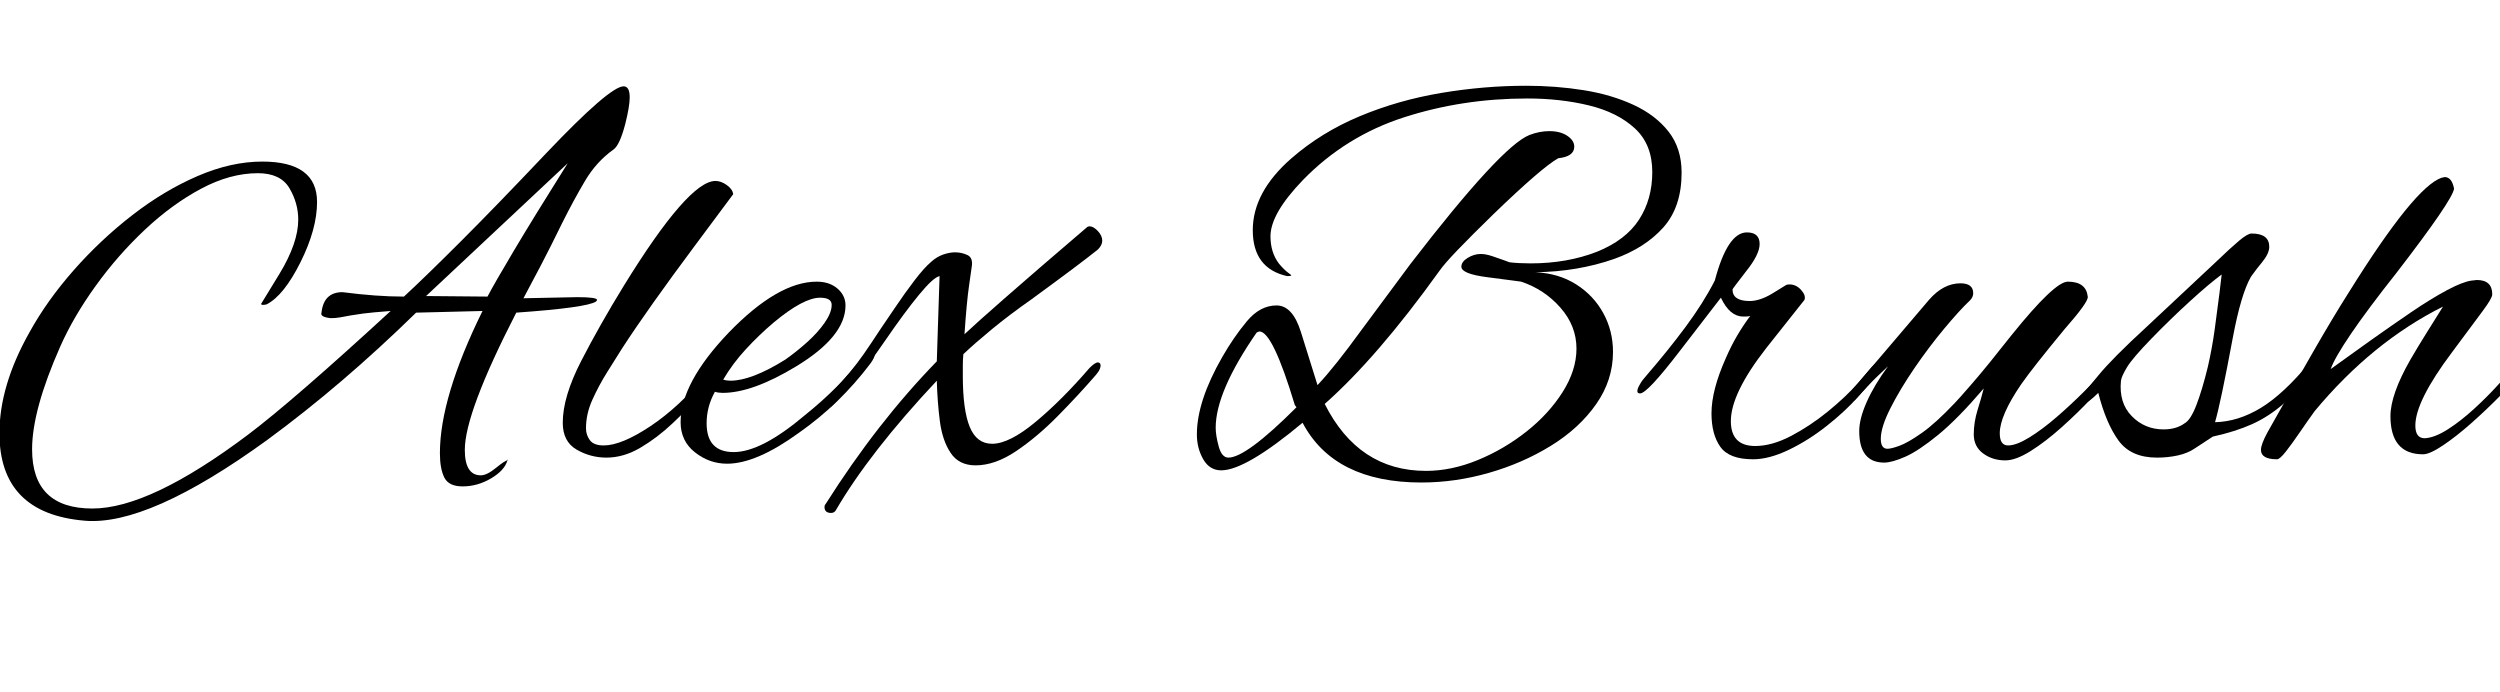 <svg width="63.252" height="17.5" viewBox="0 0 63.252 17.5" xmlns="http://www.w3.org/2000/svg"><path transform="translate(0 11.55) scale(.014 -.014)" d="m153-116q-154 13-154 158 0 86 54 182 32 58 80.5 113t106 99.5 118 70.5 116.5 26q99 0 99-73 0-49-30-109t-61-76q-3-1-7-1-3 0-3 2l33 54q34 56 34 98 0 30-16 57t-57 27q-50 0-102.5-28t-101.5-74-89-101.5-64-109.5q-51-115-51-186 0-107 109-107 104 0 282 134 41 31 105.5 87t151.5 136q-12-1-30-2.5t-42-5.5q-10-2-19-3.5t-17-1.5q-20 2-17 10 4 37 38 37 31-4 58.5-6t52.5-2q39 36 103.5 100.5t153.5 158.5q115 121 140 121 11 0 11-20 0-8-2-20t-6-28q-10-38-21-46-31-22-51.5-56.5t-41.5-76.5q-21-43-38.5-76.5t-31.5-59.5l97 2q36 0 36-5 0-1-2-3-17-11-144-20-93-181-93-248 0-46 29-46 11 0 28 14 16 13 20 13 0 2 1 1t-1-1q-5-18-29.5-32.5t-51.5-14.5q-25 0-33 16t-8 44q0 101 77 257l-120-3q-134-131-269-230-215-156-330-146zm728 405q12 23 48 83.5t97 157.5l-256-240z"/><path transform="translate(14.28 11.55) scale(.014 -.014)" d="m76-2q-29 0-54 14.5t-25 48.5q0 47 33.5 112t76.5 135q117 190 166 190 10 0 20.5-7.5t11.5-16.5l-70-94q-41-55-74-101.5t-57-83.5q-12-19-27-43t-26.5-49.5-11.5-51.5q0-12 7-21.5t25-9.5q32 0 84 34.5t103 95.5q5 6 11 11t10 5q5 0 5-6 0-3-6.5-11.5t-10.5-13.5l-24-27q-20-22-47.5-48t-58-44-61.5-18z"/><path transform="translate(17.682 11.55) scale(.014 -.014)" d="m51-13q-32 0-58 20.5t-26 54.5q0 71 87 162 89 92 159 92 23 0 37.5-12.5t14.5-30.5q0-56-89-110-79-48-133-48-8 0-14 2-15-27-15-57 0-52 49-52 50 0 129 67 61 49 104 104 9 12 16 12 6 0 6-6t-8-17q-28-37-60-68t-69-57q-77-56-130-56zm6 150q38 0 99 38 20 14 39.5 31.5t32 35.5 12.5 32q0 13-21 13-30 0-84-45-26-22-50-48t-41-55q6-2 13-2z"/><path transform="translate(21.28 11.55) scale(.014 -.014)" d="m-18-102q-12 0-12 11 0 3 2 5 93 147 201 258 1 24 2 62.5t3 91.5q-11-2-37-33.5t-61-82.5q-34-50-63.5-83t-33.5-36q-7-6-13-6-5 0-5 5 0 4 3.5 8.5t16.5 18.5q18 20 31 35.5t25.5 33.5 29.5 44q11 16 27.5 40.5t34 47.5 30.5 34q10 9 21.5 13t21.5 4q12 0 22.5-5t7.5-22q0-1-4.5-31.5t-8.5-89.5q19 18 75.5 67.5t145.5 125.5q2 2 5 2 7 0 15-8.5t8-17.5q0-8-8-16-31-25-120-90-40-28-71.5-54t-51.5-45q-1-10-1-20t0-19q0-62 12.5-92.5t40.5-30.5q31 0 78.5 39.5t97.5 97.5q10 10 15 10t5-6q0-2-1.5-6t-6.5-10q-32-37-69.5-75t-75.5-63.5-73-25.5q-30 0-45 22.5t-19.5 57.5-5.5 73q-122-130-183-235-3-4-8-4z"/><path transform="translate(30.03 11.55) scale(.014 -.014)" d="m424-47q-158 0-215 108-103-86-147-86-21 0-32.5 20t-11.5 45q0 60 46 140 20 35 44 64t54 29q29 0 44-48l30-96q16 17 35.5 41.5t43.5 57.5l89 120q164 213 215 233 18 7 36 7 20 0 32.5-8.5t12.5-19.5q0-18-29-21-30-17-117-101-40-39-64.5-64.5t-33.5-38.5q-112-156-207-240 61-121 183-121 46 0 93.5 19.5t88 51.5 65.5 71.5 25 78.5q0 41-29 74t-71 47q0 0-15 2t-46 6q-47 6-47 19 0 9 11.5 16t23.5 7q9 0 21-4t21.5-7.5 9.5-3.5q8-1 18-1.5t20-0.5q66 0 120 21 52 21 76 58t24 86q0 50-31.5 79t-83 41.5-111.5 12.5q-117 0-222.5-34t-182.5-113q-59-61-59-102 0-29 15-49 4-5 9-10t12-10q5-3-6-3-62 14-62 83t70 130q54 47 123.5 76t147 42 153.5 13q54 0 104-8t90-26.5 63.5-48.5 23.5-74q0-62-33-99t-89-57q-66-23-142-24 42-2 73.5-22t49-52 17.5-70q0-51-30.5-94.5t-81.5-75-112-49-122-17.5zm-349 45q32 0 123 91l-3 4q-40 133-64 133-1 0-5-2-74-107-74-172 0-14 5.5-34t17.5-20z"/><path transform="translate(41.496 11.55) scale(.014 -.014)" d="m204-5q-43 0-59 22.5t-16 60.5q0 42 26 100 10 23 21 41.5t23 34.5q-4-1-7-1t-6 0q-24 0-40 34l-74-96q-59-77-72-77-5 0-5 4 0 5 5 13 3 6 12 16 38 44 70 87t53 84q23 87 58 87 23 0 23-21 0-19-25-50-24-31-24-32 0-21 31-21 18 0 40 13l26 16q2 1 6 1 12 0 21-10t6-18l-69-87q-64-82-64-132 0-45 44-45 30 0 64.5 18t67 44.5 54.5 51.5l24 28q2 2 5 5t5 3q7 0 7-7 0-2-2-7t-7-11l-32-36q-23-26-56.5-52.5t-69-43.5-64.5-17z"/><path transform="translate(47.012 11.55) scale(.014 -.014)" d="m47-11q-45 0-45 57 0 22 13.5 52.5t38.5 64.5q0 0-18-17t-41-43q-4-4-10-4-4 0-4 5t9 17l138 162q26 30 57 30 23 0 23-18 0-7-6-13-19-18-46.5-51t-53.5-71-43.5-72.5-17.5-55.5q0-18 12-18 7 0 22 5.5t40 23 60 54.5q6 6 32 36t70 86q78 97 102 97 33 0 36-27 2-9-42-59-57-69-78-99-39-57-39-89 0-22 15-22t38.5 14.5 49.5 37 50.5 47 42.5 45.5q6 7 12 7t6-6q0-2-1-6t-6-9q-16-18-41-44.5t-54-52.5-56-43-46-17q-23 0-40 12.5t-17 34.5 7 44.5 11 38.5q-47-55-82.5-84t-59.5-39.5-38-10.5z"/><path transform="translate(52.962 11.55) scale(.014 -.014)" d="m115-2q-47 0-69.5 31t-36.5 86q-18-18-25-18-5 0-5 8 0 6 5 11 0 0 25.5 31t86.5 87l126 118q26 25 41.5 38t22.5 13q32 0 32-24 0-12-13-28-10-12-14.5-18.5t-5.5-7.5q-18-31-33-111-11-59-19-97t-13-55q42 1 83 26t88 82q2 2 6 6t8 4q6 0 6-5t-3-10-6-9q-31-37-58-60.5t-57-37-71-22.5l-32-21q-13-9-31-13t-38-4zm12 51q23 0 38 11 11 6 21.5 33.5t20.5 68.5q8 35 12.5 68.5t8.5 64.5l4 34q-23-17-58-49t-69-67-44-51.5-11-24.5q-4-40 19.5-64t57.5-24z"/><path transform="translate(57.988 11.55) scale(.014 -.014)" d="m-27-5q-29 0-29 17 0 10 12 32 46 82 82.5 145.5t64.5 107.5q119 191 168 207 2 0 3 0.5t2 0.5q13 0 17-21-3-21-104-152-53-67-82.5-110.5t-36.5-63.5q33 24 71 51t74 51.5 65 40 45 17.5q2 0 5 0.5t4 0.5q28 0 28-26 0-7-18-31t-55-74q-66-88-66-132 0-23 17-23 18 1 41.5 16t47.5 37 43.5 43.5 29.5 33.5q9 9 14 9 4 0 4-4 0-8-8-19-12-15-35.5-39t-51-48.5-52-41-36.5-16.5q-59 0-59 69 0 39 36 102 14 24 29 48t30 48q-128-64-232-189-13-18-27-38.5t-25-34.5-16-14z"/></svg>